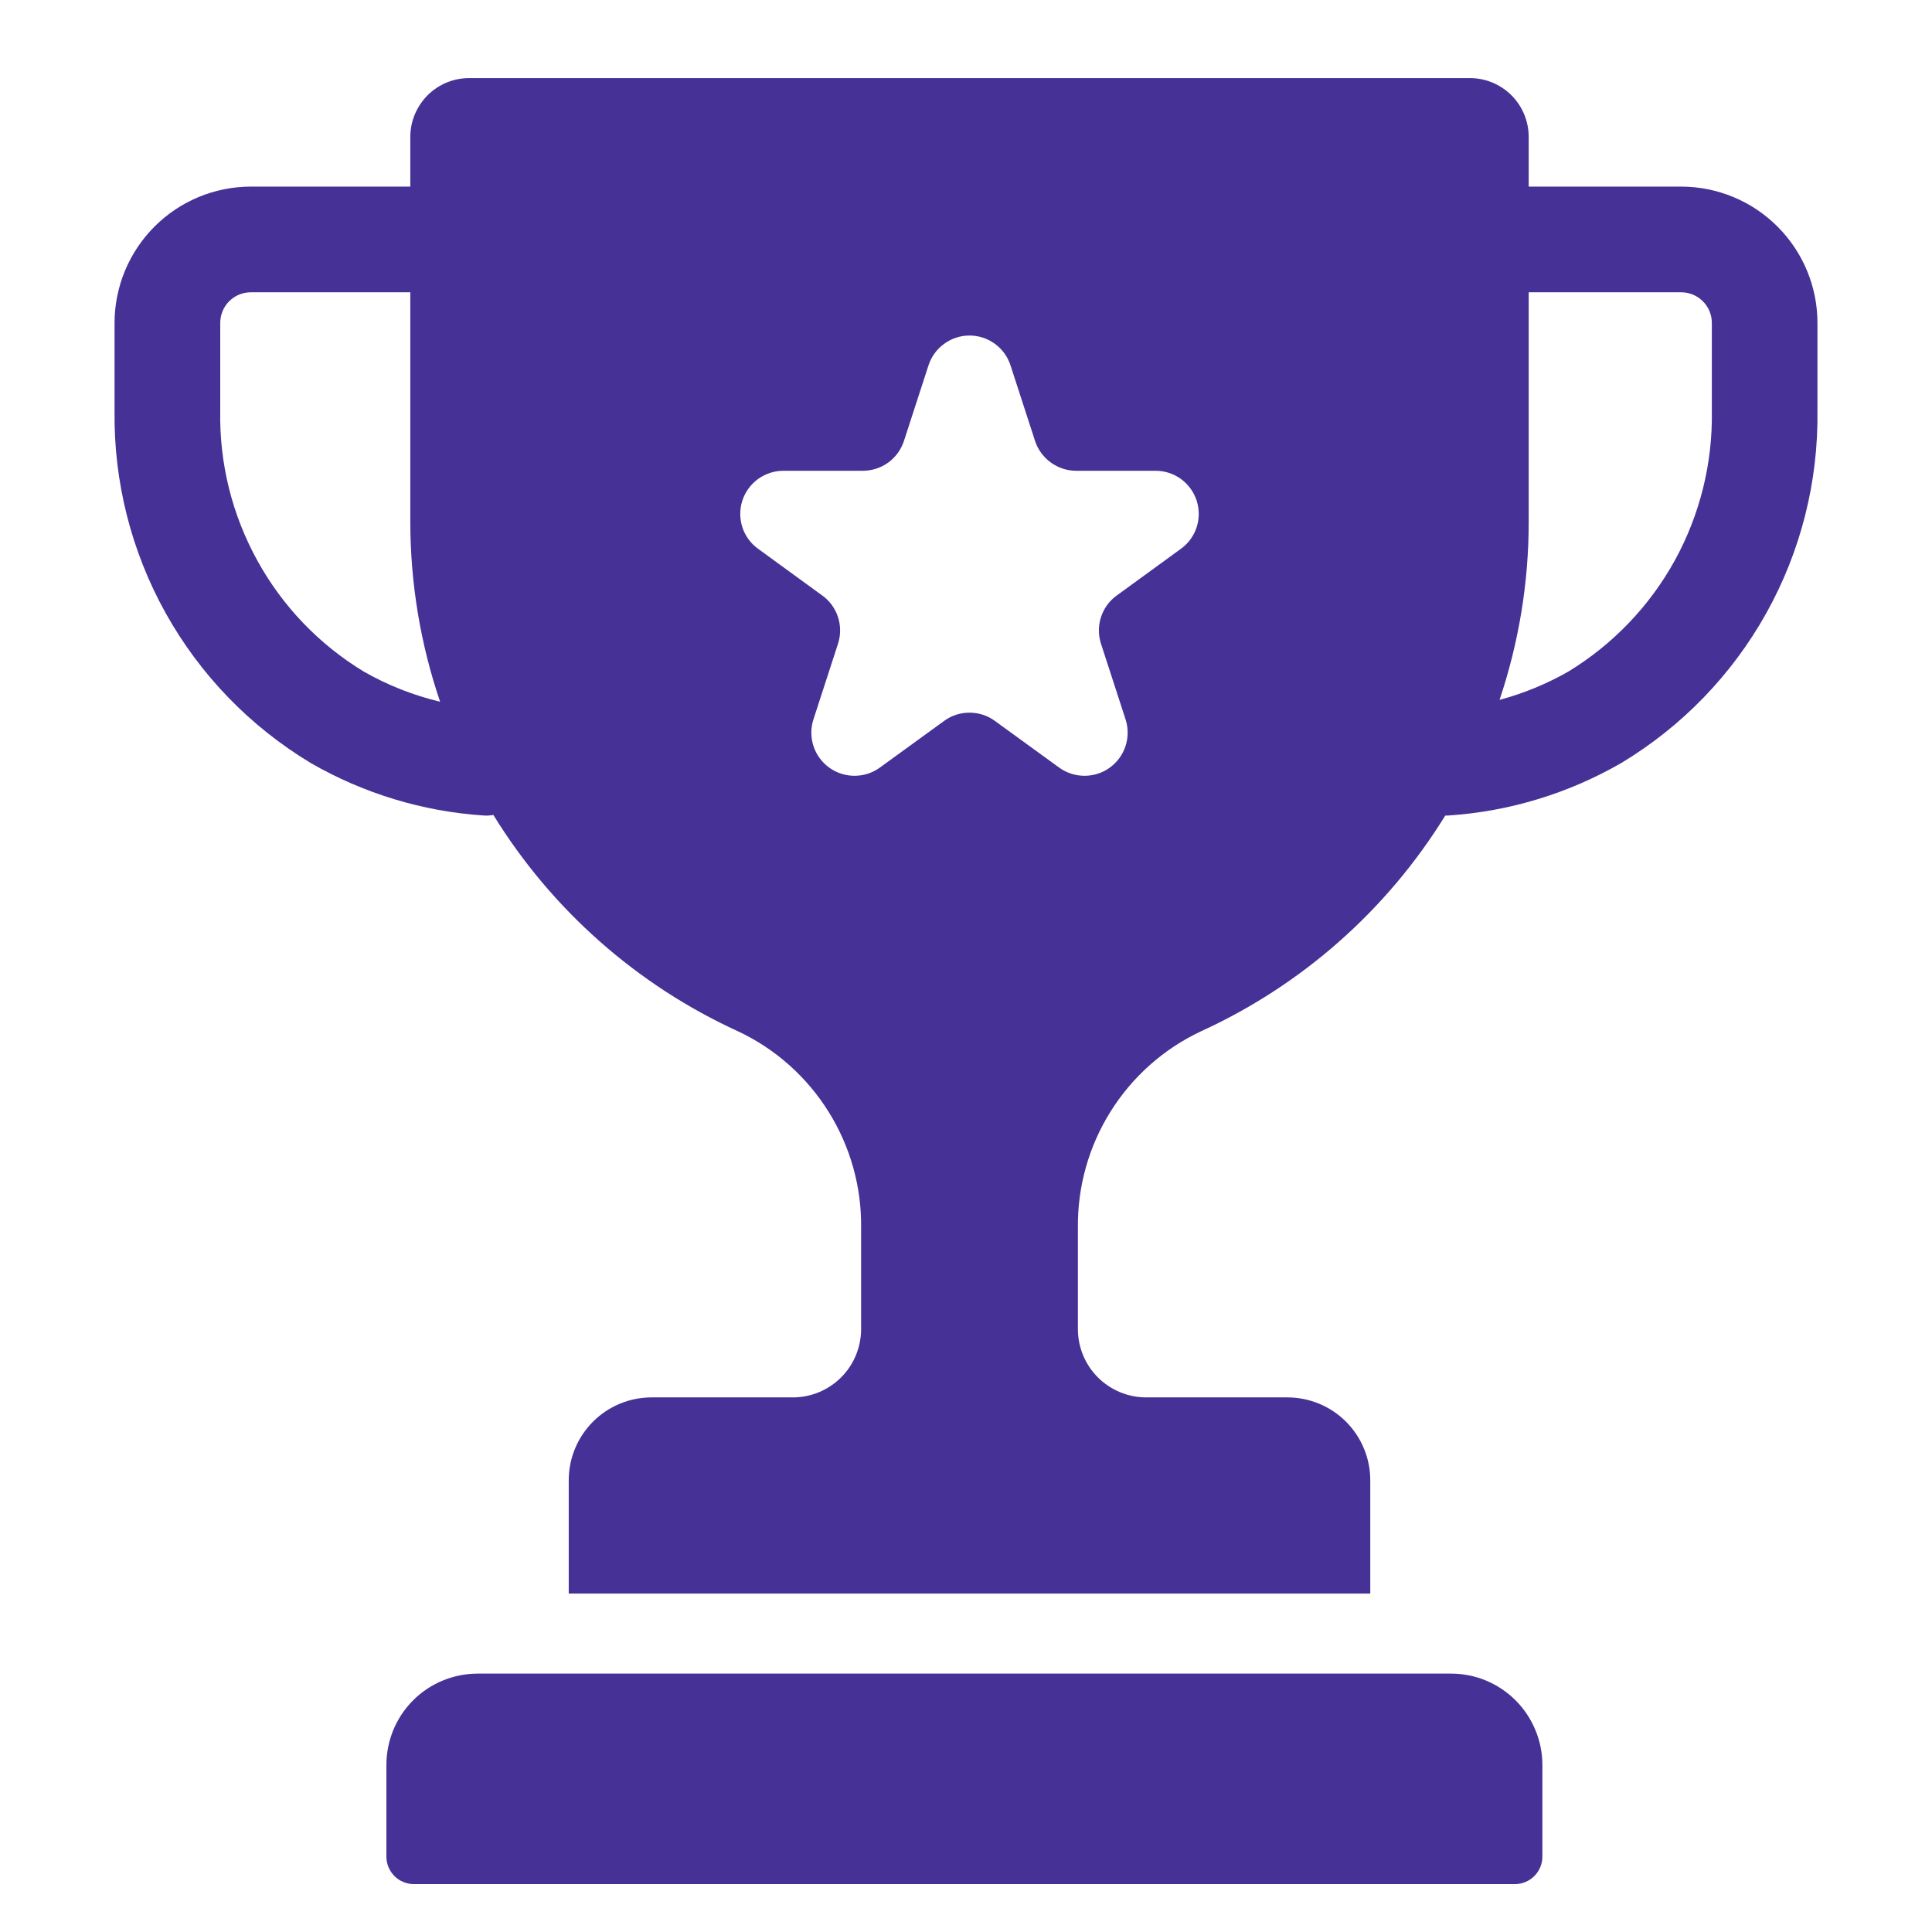 <svg width="24" height="24" viewBox="0 0 24 24" fill="none" xmlns="http://www.w3.org/2000/svg">
<path d="M18.024 20.79H5.936C5.634 20.79 5.345 20.909 5.132 21.122C4.919 21.335 4.8 21.624 4.8 21.926V23.063C4.8 23.108 4.808 23.152 4.826 23.194C4.843 23.235 4.868 23.273 4.9 23.305C4.931 23.337 4.969 23.362 5.011 23.379C5.052 23.396 5.097 23.405 5.142 23.405H18.818C18.909 23.405 18.996 23.369 19.06 23.305C19.124 23.241 19.16 23.154 19.16 23.063V21.926C19.16 21.777 19.131 21.629 19.073 21.491C19.016 21.353 18.933 21.228 18.827 21.122C18.722 21.017 18.596 20.933 18.459 20.876C18.321 20.819 18.173 20.79 18.024 20.79Z" fill="#463196"/>
<path d="M20.885 2.318H18.99V1.701C18.99 1.507 18.913 1.321 18.776 1.184C18.639 1.047 18.453 0.97 18.259 0.97H5.829C5.733 0.97 5.638 0.989 5.549 1.025C5.46 1.062 5.379 1.116 5.311 1.184C5.244 1.252 5.19 1.333 5.153 1.421C5.116 1.51 5.097 1.605 5.097 1.701V2.318H3.115C2.666 2.319 2.236 2.497 1.919 2.815C1.602 3.132 1.424 3.562 1.423 4.01V5.106C1.412 5.985 1.631 6.85 2.059 7.618C2.487 8.385 3.108 9.026 3.861 9.479C4.515 9.856 5.248 10.079 6.001 10.13C6.017 10.131 6.034 10.132 6.05 10.132C6.076 10.131 6.103 10.128 6.129 10.124C6.855 11.303 7.915 12.24 9.174 12.814C9.635 13.032 10.023 13.378 10.293 13.811C10.563 14.243 10.704 14.744 10.697 15.254V16.51C10.697 16.735 10.608 16.951 10.449 17.11C10.29 17.269 10.074 17.359 9.849 17.359H8.095C7.822 17.359 7.56 17.467 7.367 17.66C7.174 17.853 7.065 18.115 7.065 18.388V19.796H17.022V18.388C17.022 18.115 16.913 17.853 16.72 17.66C16.527 17.467 16.265 17.359 15.992 17.359H14.238C14.013 17.359 13.797 17.269 13.638 17.11C13.479 16.951 13.39 16.735 13.39 16.51V15.254C13.384 14.744 13.524 14.243 13.794 13.811C14.064 13.378 14.452 13.032 14.913 12.814C16.17 12.241 17.228 11.307 17.953 10.132C17.968 10.132 17.984 10.131 17.999 10.13C18.753 10.079 19.485 9.856 20.139 9.479C20.892 9.026 21.513 8.385 21.941 7.618C22.369 6.851 22.588 5.985 22.577 5.106V4.01C22.577 3.562 22.398 3.132 22.081 2.815C21.764 2.497 21.334 2.319 20.885 2.318ZM4.518 8.342C3.964 8.006 3.508 7.53 3.196 6.962C2.883 6.394 2.724 5.755 2.736 5.106V4.01C2.736 3.91 2.776 3.813 2.847 3.742C2.918 3.671 3.014 3.631 3.115 3.631H5.097V6.488C5.098 7.247 5.223 7.999 5.467 8.717C5.135 8.638 4.815 8.512 4.518 8.342ZM14.67 6.817L13.872 7.398C13.78 7.464 13.712 7.558 13.677 7.666C13.642 7.773 13.642 7.889 13.677 7.997L13.982 8.936C14.017 9.043 14.017 9.159 13.982 9.267C13.947 9.375 13.879 9.468 13.787 9.535C13.696 9.602 13.585 9.637 13.472 9.637C13.359 9.637 13.249 9.602 13.157 9.535L12.358 8.955C12.267 8.888 12.157 8.853 12.043 8.853C11.93 8.853 11.82 8.888 11.729 8.955L10.93 9.535C10.838 9.602 10.728 9.637 10.615 9.637C10.502 9.637 10.391 9.602 10.3 9.535C10.208 9.468 10.14 9.375 10.105 9.267C10.07 9.159 10.07 9.043 10.105 8.936L10.41 7.997C10.445 7.889 10.445 7.773 10.41 7.666C10.375 7.558 10.307 7.464 10.215 7.398L9.417 6.817C9.325 6.751 9.257 6.657 9.222 6.55C9.187 6.442 9.187 6.326 9.222 6.218C9.257 6.111 9.325 6.017 9.417 5.95C9.509 5.884 9.619 5.848 9.732 5.848H10.719C10.832 5.848 10.943 5.812 11.034 5.746C11.126 5.679 11.194 5.585 11.229 5.478L11.534 4.539C11.569 4.431 11.637 4.337 11.729 4.271C11.82 4.204 11.93 4.168 12.044 4.168C12.157 4.168 12.267 4.204 12.359 4.271C12.45 4.337 12.518 4.431 12.553 4.539L12.858 5.478C12.893 5.585 12.962 5.679 13.053 5.745C13.145 5.812 13.255 5.848 13.368 5.848H14.355C14.469 5.848 14.579 5.884 14.67 5.95C14.762 6.017 14.83 6.111 14.865 6.218C14.9 6.326 14.9 6.442 14.865 6.55C14.83 6.657 14.762 6.751 14.67 6.817ZM21.265 5.106C21.276 5.755 21.117 6.394 20.805 6.962C20.492 7.53 20.035 8.006 19.482 8.343C19.213 8.496 18.927 8.614 18.628 8.694C18.867 7.983 18.99 7.238 18.99 6.488V3.631H20.885C20.986 3.631 21.082 3.671 21.153 3.742C21.225 3.813 21.265 3.91 21.265 4.01V5.106Z" fill="#463196"/>
</svg>
